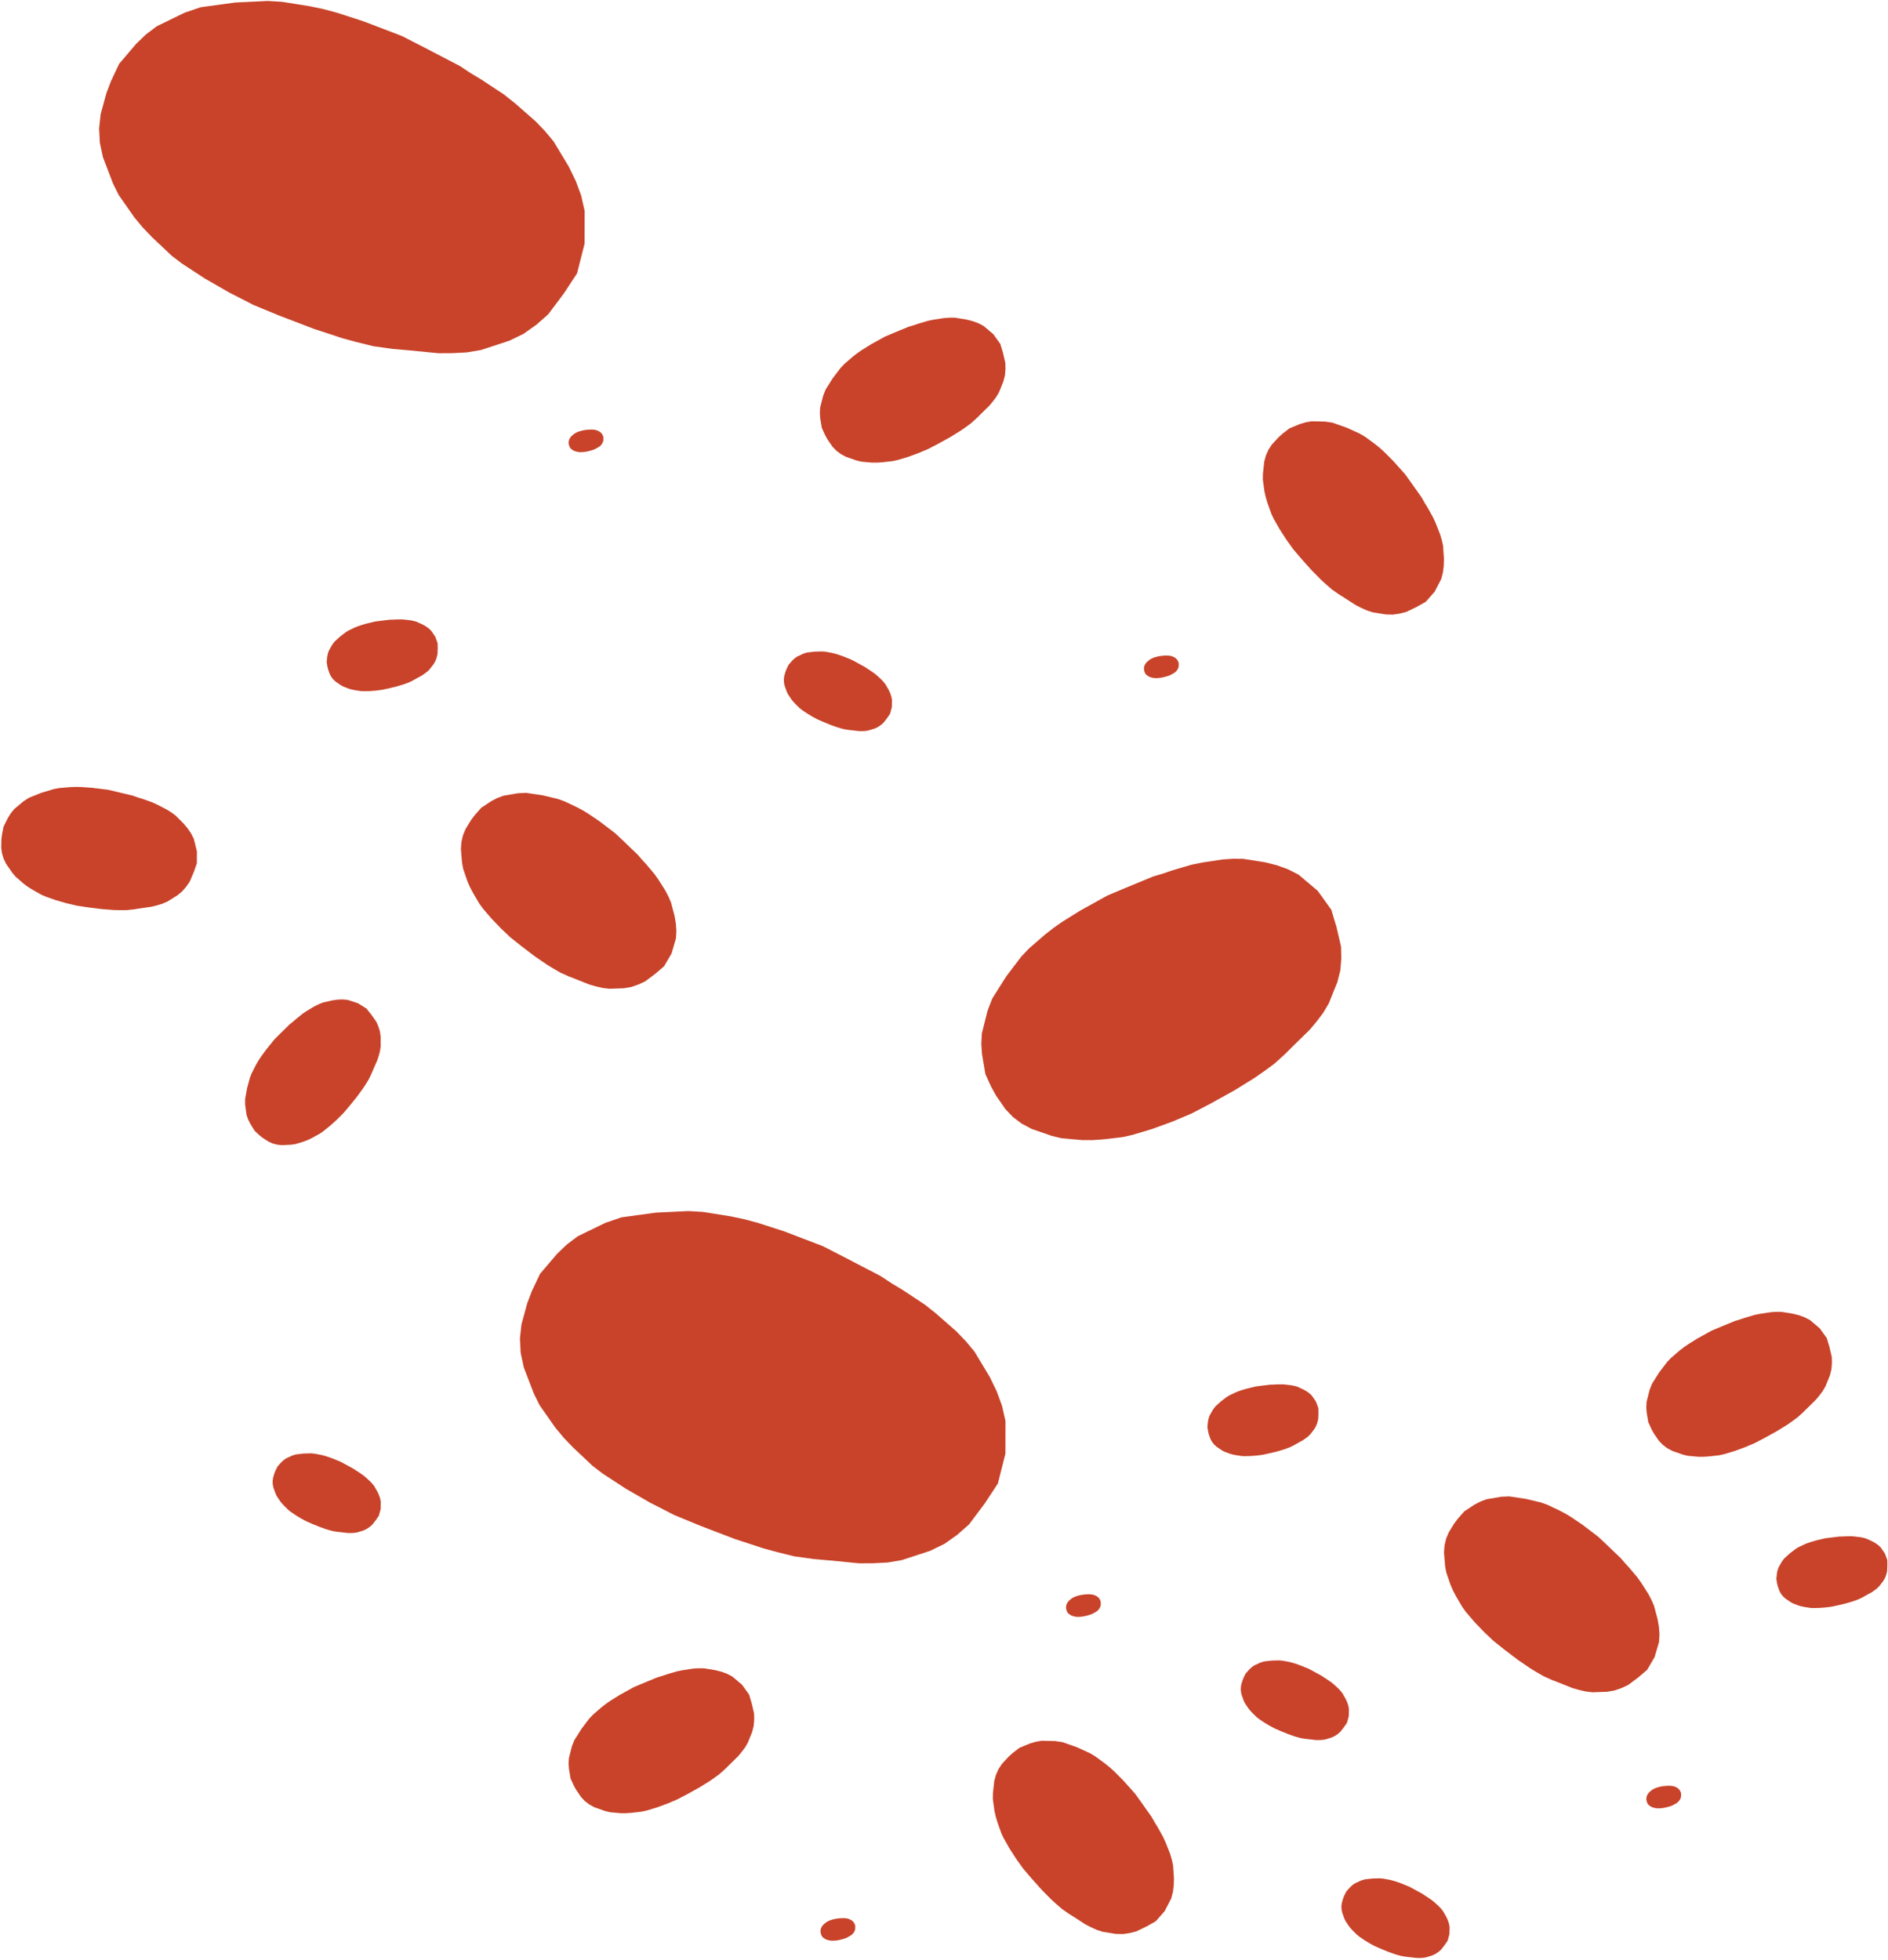 <svg width="711" height="738" viewBox="0 0 711 738" fill="none" xmlns="http://www.w3.org/2000/svg">
<path d="M123.011 249.404L123.241 247.214L123.471 246.094L123.841 245.004L125.121 242.744L125.981 241.594L128.151 239.624L130.331 237.974L131.371 237.344L133.521 236.324L134.611 235.874L135.711 235.484L137.941 234.824L141.331 234.014L143.591 233.724L144.631 233.604L146.771 233.344L147.901 233.324L148.951 233.264L151.201 233.224L152.421 233.314L154.691 233.584L155.811 233.814L156.891 234.124L159.151 235.154L160.321 235.814L161.381 236.564L162.351 237.464L163.901 239.734L164.801 242.164L164.841 244.164L164.741 246.384L164.421 247.654L163.961 248.894L163.301 250.054L161.771 252.054L160.901 252.894L159.941 253.624L158.971 254.294L156.751 255.514L155.591 256.174L154.131 256.904L152.751 257.424L151.591 257.824L150.361 258.184L149.181 258.524L146.151 259.254L143.821 259.754L142.721 259.894L141.561 260.044L139.211 260.224L136.901 260.274L135.821 260.214L133.601 259.864L132.481 259.634L131.401 259.324L129.261 258.514L128.321 257.984L126.361 256.634L125.461 255.784L124.731 254.824L124.161 253.764L123.551 252.024L123.291 250.954L123.041 249.384L123.011 249.404Z" fill="#C8432A"/>
<path d="M430.792 251.914L430.862 251.224L430.932 250.874L431.042 250.534L431.442 249.824L431.712 249.464L432.392 248.844L433.072 248.324L433.402 248.124L434.072 247.804L434.412 247.664L434.762 247.544L435.462 247.334L436.522 247.084L437.232 246.994L437.562 246.954L438.232 246.874H438.582L438.912 246.844H439.622L440.002 246.864L440.712 246.954L441.062 247.024L441.402 247.124L442.112 247.444L442.482 247.654L442.812 247.894L443.112 248.174L443.602 248.884L443.882 249.644V250.274L443.862 250.974L443.762 251.374L443.622 251.764L443.412 252.134L442.932 252.764L442.662 253.024L442.362 253.254L442.062 253.464L441.362 253.844L441.002 254.054L440.542 254.284L440.112 254.444L439.752 254.574L439.362 254.684L438.992 254.794L438.042 255.024L437.312 255.184L436.972 255.224L436.612 255.274L435.882 255.334L435.152 255.354L434.812 255.334L434.112 255.224L433.762 255.154L433.422 255.054L432.752 254.804L432.452 254.634L431.842 254.214L431.562 253.944L431.332 253.644L431.152 253.314L430.962 252.764L430.882 252.424L430.802 251.934L430.792 251.914Z" fill="#C8432A"/>
<path d="M214.131 166.824L214.201 166.134L214.271 165.784L214.381 165.444L214.781 164.734L215.051 164.374L215.731 163.754L216.411 163.234L216.741 163.034L217.411 162.714L217.751 162.574L218.101 162.454L218.801 162.244L219.861 161.994L220.571 161.904L220.901 161.864L221.571 161.784H221.921L222.251 161.754H222.961L223.341 161.774L224.051 161.864L224.401 161.934L224.741 162.034L225.451 162.354L225.821 162.564L226.151 162.804L226.451 163.084L226.941 163.794L227.221 164.554V165.184L227.201 165.884L227.101 166.284L226.961 166.674L226.751 167.044L226.271 167.674L226.001 167.934L225.701 168.164L225.401 168.374L224.701 168.754L224.341 168.964L223.881 169.194L223.451 169.354L223.091 169.484L222.701 169.594L222.331 169.704L221.381 169.934L220.651 170.094L220.311 170.134L219.951 170.184L219.221 170.244L218.491 170.264L218.151 170.244L217.451 170.134L217.101 170.064L216.761 169.964L216.091 169.714L215.791 169.544L215.181 169.124L214.901 168.854L214.671 168.554L214.491 168.224L214.301 167.674L214.221 167.334L214.141 166.844L214.131 166.824Z" fill="#C8432A"/>
<path d="M44.851 24.054L51.241 16.544L54.941 12.984L59.061 9.874L69.501 4.794L75.561 2.724L88.541 0.954L100.771 0.364L106.211 0.684L116.701 2.354L121.851 3.444L126.901 4.794L136.801 7.994L151.361 13.564L160.421 18.204L164.571 20.374L173.121 24.814L177.331 27.594L181.381 30.024L189.791 35.584L194.061 38.974L201.731 45.714L205.291 49.424L208.501 53.284L214.231 62.794L216.851 68.194L218.861 73.644L220.171 79.414L220.151 91.704L217.321 102.924L212.401 110.414L206.431 118.374L202.021 122.254L197.201 125.674L191.811 128.294L181.101 131.804L175.781 132.694L170.401 132.974L165.121 133.004L153.831 131.904L147.881 131.384L140.651 130.374L134.231 128.794L128.931 127.354L123.471 125.554L118.261 123.854L105.231 118.864L95.371 114.794L90.971 112.524L86.311 110.154L77.191 104.904L68.521 99.244L64.671 96.304L57.351 89.404L53.791 85.694L50.581 81.834L44.711 73.444L42.561 69.104L38.751 59.154L37.601 53.734L37.321 48.354L37.901 43.014L40.071 35.064L41.831 30.464L44.881 24.014L44.851 24.054Z" fill="#C8432A"/>
<path d="M181.091 304.254L185.051 301.644L187.241 300.504L189.561 299.624L195.061 298.684L198.141 298.544L204.371 299.474L210.091 300.844L212.561 301.724L217.171 303.904L219.401 305.094L221.551 306.394L225.691 309.204L231.661 313.734L235.221 317.094L236.841 318.654L240.191 321.854L241.761 323.704L243.301 325.364L246.431 329.064L247.941 331.204L250.571 335.344L251.711 337.534L252.671 339.744L254.041 344.904L254.521 347.744L254.721 350.534L254.551 353.374L252.891 359.044L250.081 363.844L246.811 366.644L242.981 369.514L240.421 370.714L237.731 371.644L234.891 372.124L229.471 372.304L226.901 372.004L224.381 371.414L221.941 370.714L216.881 368.694L214.201 367.654L211.001 366.214L208.251 364.624L206.001 363.244L203.721 361.684L201.551 360.204L196.211 356.154L192.211 352.954L190.481 351.314L188.651 349.594L185.151 345.944L181.911 342.164L180.531 340.294L178.081 336.124L176.941 333.934L175.981 331.724L174.401 327.064L173.991 324.774L173.571 319.674L173.771 317.024L174.361 314.504L175.351 312.114L177.421 308.734L178.851 306.854L181.121 304.294L181.091 304.254Z" fill="#C8432A"/>
<path d="M485.551 161.314L489.541 159.664L491.701 159.024L493.931 158.634L499.011 158.744L501.791 159.154L507.201 161.064L512.081 163.284L514.131 164.504L517.881 167.254L519.671 168.714L521.371 170.254L524.591 173.484L529.151 178.574L531.751 182.194L532.931 183.874L535.371 187.314L536.451 189.244L537.541 191.004L539.701 194.854L540.681 197.024L542.321 201.184L542.961 203.344L543.441 205.494L543.771 210.344L543.711 212.974L543.401 215.504L542.751 218.014L540.281 222.794L536.931 226.594L533.511 228.524L529.591 230.424L527.091 231.054L524.521 231.424L521.891 231.364L517.011 230.584L514.761 229.864L512.611 228.894L510.551 227.844L506.371 225.154L504.161 223.764L501.551 221.924L499.361 220.024L497.581 218.404L495.811 216.614L494.121 214.914L490.041 210.364L487.011 206.804L485.751 205.034L484.411 203.174L481.911 199.304L479.671 195.364L478.761 193.444L477.291 189.294L476.651 187.134L476.171 184.984L475.571 180.544L475.601 178.424L476.111 173.784L476.751 171.444L477.721 169.294L479.021 167.334L481.461 164.674L483.071 163.234L485.551 161.334V161.314Z" fill="#C8432A"/>
<path d="M309.521 161.324L308.881 157.514L308.751 155.504L308.861 153.484L309.971 149.074L310.881 146.734L313.621 142.394L316.531 138.574L318.001 137.024L321.151 134.304L322.781 133.034L324.461 131.864L327.921 129.704L333.261 126.744L336.941 125.194L338.641 124.494L342.131 123.054L344.031 122.494L345.781 121.894L349.571 120.774L351.661 120.354L355.621 119.754L357.631 119.624H359.601L363.901 120.314L366.181 120.884L368.321 121.654L370.381 122.714L374.061 125.824L376.711 129.504L377.721 132.864L378.601 136.664L378.651 138.964L378.461 141.274L377.891 143.554L376.241 147.654L375.171 149.474L373.901 151.164L372.581 152.754L369.401 155.864L367.741 157.514L365.611 159.424L363.521 160.954L361.751 162.184L359.831 163.364L358.011 164.494L353.231 167.144L349.521 169.074L347.731 169.824L345.841 170.624L341.971 172.034L338.091 173.204L336.241 173.614L332.331 174.064L330.321 174.194H328.351L324.351 173.824L322.511 173.374L318.571 172.004L316.661 170.984L314.971 169.714L313.511 168.194L311.671 165.534L310.731 163.844L309.571 161.304L309.521 161.324Z" fill="#C8432A"/>
<path d="M95.852 425.724L94.151 422.964L93.412 421.444L92.852 419.844L92.322 416.064L92.291 413.954L93.052 409.714L94.112 405.824L94.761 404.154L96.352 401.044L97.212 399.544L98.141 398.104L100.152 395.334L103.372 391.344L105.742 388.984L106.842 387.904L109.102 385.684L110.402 384.654L111.572 383.634L114.162 381.564L115.652 380.574L118.542 378.854L120.062 378.114L121.592 377.504L125.152 376.674L127.102 376.404L129.012 376.324L130.952 376.504L134.792 377.754L138.012 379.774L139.852 382.074L141.732 384.754L142.502 386.524L143.081 388.384L143.352 390.334V394.044L143.102 395.794L142.642 397.504L142.111 399.154L140.622 402.574L139.852 404.384L138.801 406.544L137.652 408.394L136.661 409.904L135.542 411.434L134.482 412.894L131.602 416.464L129.331 419.134L128.172 420.284L126.962 421.504L124.392 423.824L121.742 425.964L120.432 426.874L117.532 428.464L116.012 429.204L114.482 429.814L111.262 430.794L109.692 431.024L106.192 431.204L104.382 431.014L102.672 430.554L101.062 429.834L98.791 428.354L97.531 427.334L95.822 425.724H95.852Z" fill="#C8432A"/>
<path d="M371.061 404.304L369.811 396.914L369.551 393.014L369.761 389.094L371.911 380.534L373.671 375.994L378.991 367.574L384.631 360.164L387.481 357.154L393.591 351.864L396.741 349.404L399.991 347.124L406.701 342.934L417.071 337.184L424.201 334.184L427.491 332.834L434.261 330.034L437.941 328.944L441.331 327.774L448.691 325.604L452.751 324.784L460.431 323.624L464.331 323.364L468.151 323.384L476.491 324.704L480.911 325.824L485.071 327.324L489.071 329.384L496.221 335.414L501.361 342.554L503.311 349.084L505.021 356.454L505.121 360.914L504.751 365.394L503.631 369.814L500.431 377.774L498.351 381.304L495.881 384.574L493.311 387.664L487.141 393.694L483.931 396.904L479.811 400.614L475.751 403.584L472.311 405.964L468.591 408.264L465.051 410.464L455.771 415.604L448.581 419.354L445.101 420.804L441.441 422.354L433.921 425.094L426.381 427.364L422.781 428.164L415.181 429.044L411.281 429.304L407.461 429.284L399.701 428.594L396.131 427.724L388.481 425.074L384.761 423.094L381.491 420.624L378.661 417.674L375.091 412.524L373.281 409.254L371.021 404.324L371.061 404.304Z" fill="#C8432A"/>
<path d="M1.291 311.364L3.011 307.914L4.081 306.214L5.351 304.644L8.831 301.734L10.941 300.374L15.701 298.484L20.281 297.114L22.371 296.724L26.511 296.374L28.561 296.304L30.601 296.344L34.661 296.634L40.711 297.384L44.581 298.294L46.361 298.724L50.021 299.604L51.881 300.264L53.641 300.804L57.351 302.124L59.291 303.004L62.831 304.844L64.531 305.914L66.111 307.074L69.181 310.144L70.681 311.944L71.961 313.824L73.001 315.894L74.151 320.564L74.131 325.084L72.971 328.384L71.451 331.964L70.141 333.854L68.631 335.604L66.831 337.104L63.101 339.444L61.171 340.284L59.161 340.894L57.161 341.404L52.771 342.044L50.461 342.404L47.621 342.704H45.031L42.881 342.654L40.641 342.484L38.511 342.324L33.101 341.654L28.981 341.034L27.101 340.584L25.111 340.124L21.161 338.994L17.341 337.664L15.601 336.914L12.181 334.984L10.481 333.914L8.901 332.754L5.891 330.124L4.671 328.684L2.291 325.264L1.351 323.314L0.741 321.304L0.461 319.224L0.531 316.004L0.771 314.094L1.321 311.364H1.291Z" fill="#C8432A"/>
<path d="M296.961 250.324L298.421 248.674L299.271 247.894L300.211 247.214L302.571 246.124L303.941 245.694L306.851 245.364L309.591 245.294L310.811 245.394L313.151 245.814L314.301 246.084L315.421 246.414L317.621 247.174L320.851 248.494L322.851 249.574L323.771 250.084L325.661 251.114L326.591 251.754L327.481 252.314L329.341 253.594L330.281 254.374L331.961 255.914L332.741 256.764L333.441 257.644L334.681 259.804L335.241 261.024L335.661 262.254L335.921 263.554L335.861 266.304L335.171 268.804L334.031 270.454L332.661 272.204L331.651 273.054L330.551 273.794L329.331 274.354L326.921 275.084L325.731 275.254L324.531 275.294L323.351 275.274L320.831 274.974L319.501 274.834L317.891 274.574L316.461 274.194L315.281 273.844L314.071 273.414L312.911 273.004L310.021 271.824L307.831 270.864L306.861 270.334L305.831 269.784L303.821 268.564L301.911 267.254L301.061 266.574L299.461 264.994L298.681 264.144L297.981 263.264L296.711 261.354L296.251 260.374L295.451 258.134L295.221 256.914L295.181 255.714L295.341 254.524L295.861 252.754L296.281 251.734L296.991 250.304L296.961 250.324Z" fill="#C8432A"/>
<path d="M454.681 537.434L454.911 535.244L455.141 534.124L455.511 533.034L456.791 530.774L457.651 529.624L459.821 527.654L462.001 526.004L463.041 525.374L465.191 524.354L466.281 523.904L467.381 523.514L469.611 522.854L473.001 522.044L475.261 521.754L476.301 521.634L478.441 521.374L479.571 521.354L480.621 521.294L482.871 521.254L484.091 521.344L486.361 521.614L487.481 521.844L488.561 522.154L490.821 523.184L491.991 523.844L493.051 524.594L494.021 525.494L495.571 527.764L496.471 530.194L496.511 532.194L496.411 534.414L496.091 535.684L495.631 536.924L494.971 538.084L493.441 540.084L492.571 540.924L491.611 541.654L490.641 542.324L488.421 543.544L487.261 544.204L485.801 544.934L484.421 545.454L483.261 545.854L482.031 546.214L480.851 546.554L477.821 547.284L475.491 547.784L474.391 547.924L473.231 548.074L470.881 548.254L468.571 548.304L467.491 548.244L465.271 547.894L464.151 547.664L463.071 547.354L460.931 546.544L459.991 546.014L458.031 544.664L457.131 543.814L456.401 542.854L455.831 541.794L455.221 540.054L454.961 538.984L454.711 537.414L454.681 537.434Z" fill="#C8432A"/>
<path d="M668.941 594.634L669.171 592.444L669.401 591.324L669.771 590.234L671.051 587.974L671.911 586.824L674.081 584.854L676.261 583.204L677.301 582.574L679.451 581.554L680.541 581.104L681.641 580.714L683.871 580.054L687.261 579.244L689.521 578.954L690.561 578.834L692.701 578.574L693.831 578.554L694.881 578.494L697.131 578.454L698.351 578.544L700.621 578.814L701.741 579.044L702.821 579.354L705.081 580.384L706.251 581.044L707.311 581.794L708.281 582.694L709.831 584.964L710.731 587.394L710.771 589.394L710.671 591.614L710.351 592.884L709.891 594.124L709.231 595.284L707.701 597.284L706.831 598.124L705.871 598.854L704.901 599.524L702.681 600.744L701.521 601.404L700.061 602.134L698.681 602.654L697.521 603.054L696.291 603.414L695.111 603.754L692.081 604.484L689.751 604.984L688.651 605.124L687.491 605.274L685.141 605.454L682.831 605.504L681.751 605.444L679.531 605.094L678.411 604.864L677.331 604.554L675.191 603.744L674.251 603.214L672.291 601.864L671.391 601.014L670.661 600.054L670.091 598.994L669.481 597.254L669.221 596.184L668.971 594.614L668.941 594.634Z" fill="#C8432A"/>
<path d="M308.981 727.324L309.051 726.634L309.121 726.284L309.231 725.944L309.631 725.234L309.901 724.874L310.581 724.254L311.261 723.734L311.591 723.534L312.261 723.214L312.601 723.074L312.951 722.954L313.651 722.744L314.711 722.494L315.421 722.404L315.751 722.364L316.421 722.284H316.771L317.101 722.254H317.811L318.191 722.274L318.901 722.364L319.251 722.434L319.591 722.534L320.301 722.854L320.671 723.064L321.001 723.304L321.301 723.584L321.791 724.294L322.071 725.054V725.684L322.051 726.384L321.951 726.784L321.811 727.174L321.601 727.544L321.121 728.174L320.851 728.434L320.551 728.664L320.251 728.874L319.551 729.254L319.191 729.464L318.731 729.694L318.301 729.854L317.941 729.984L317.551 730.094L317.181 730.204L316.231 730.434L315.501 730.594L315.161 730.634L314.801 730.684L314.071 730.744L313.341 730.764L313.001 730.744L312.301 730.634L311.951 730.564L311.611 730.464L310.941 730.214L310.641 730.044L310.031 729.624L309.751 729.354L309.521 729.054L309.341 728.724L309.151 728.174L309.071 727.834L308.991 727.344L308.981 727.324Z" fill="#C8432A"/>
<path d="M401.441 605.384L401.511 604.694L401.581 604.344L401.691 604.004L402.091 603.294L402.361 602.934L403.041 602.314L403.721 601.794L404.051 601.594L404.721 601.274L405.061 601.134L405.411 601.014L406.111 600.804L407.171 600.554L407.881 600.464L408.211 600.424L408.881 600.344H409.231L409.561 600.314H410.271L410.651 600.334L411.361 600.424L411.711 600.494L412.051 600.594L412.761 600.914L413.131 601.124L413.461 601.364L413.761 601.644L414.251 602.354L414.531 603.114V603.744L414.511 604.444L414.411 604.844L414.271 605.234L414.061 605.604L413.581 606.234L413.311 606.494L413.011 606.724L412.711 606.934L412.011 607.314L411.651 607.524L411.191 607.754L410.761 607.914L410.401 608.044L410.011 608.154L409.641 608.264L408.691 608.494L407.961 608.654L407.621 608.694L407.261 608.744L406.531 608.804L405.801 608.824L405.461 608.804L404.761 608.694L404.411 608.624L404.071 608.524L403.401 608.274L403.101 608.104L402.491 607.684L402.211 607.414L401.981 607.114L401.801 606.784L401.611 606.234L401.531 605.894L401.451 605.404L401.441 605.384Z" fill="#C8432A"/>
<path d="M619.981 677.484L620.051 676.794L620.121 676.444L620.231 676.104L620.631 675.394L620.901 675.034L621.581 674.414L622.261 673.894L622.591 673.694L623.261 673.374L623.601 673.234L623.951 673.114L624.651 672.904L625.711 672.654L626.421 672.564L626.751 672.524L627.421 672.444H627.771L628.101 672.414H628.811L629.191 672.434L629.901 672.524L630.251 672.594L630.591 672.694L631.301 673.014L631.671 673.224L632.001 673.464L632.301 673.744L632.791 674.454L633.071 675.214V675.844L633.051 676.544L632.951 676.944L632.811 677.334L632.601 677.704L632.121 678.334L631.851 678.594L631.551 678.824L631.251 679.034L630.551 679.414L630.191 679.624L629.731 679.854L629.301 680.014L628.941 680.144L628.551 680.254L628.181 680.364L627.231 680.594L626.501 680.754L626.161 680.794L625.801 680.844L625.071 680.904L624.341 680.924L624.001 680.904L623.301 680.794L622.951 680.724L622.611 680.624L621.941 680.374L621.641 680.204L621.031 679.784L620.751 679.514L620.521 679.214L620.341 678.884L620.151 678.334L620.071 677.994L619.991 677.504L619.981 677.484Z" fill="#C8432A"/>
<path d="M203.331 479.704L209.721 472.194L213.421 468.634L217.541 465.524L227.981 460.444L234.041 458.374L247.021 456.604L259.251 456.014L264.691 456.334L275.181 458.004L280.331 459.094L285.381 460.444L295.281 463.644L309.841 469.214L318.901 473.854L323.051 476.024L331.601 480.464L335.811 483.244L339.861 485.674L348.271 491.234L352.541 494.624L360.211 501.364L363.771 505.074L366.981 508.934L372.711 518.444L375.331 523.844L377.341 529.294L378.651 535.064L378.631 547.354L375.801 558.574L370.881 566.064L364.911 574.024L360.501 577.904L355.681 581.324L350.291 583.944L339.581 587.454L334.261 588.344L328.881 588.624L323.601 588.654L312.311 587.554L306.361 587.034L299.131 586.024L292.711 584.444L287.411 583.004L281.951 581.204L276.741 579.504L263.711 574.514L253.851 570.444L249.451 568.174L244.791 565.804L235.671 560.554L227.001 554.894L223.151 551.954L215.831 545.054L212.271 541.344L209.061 537.484L203.191 529.094L201.041 524.754L197.231 514.804L196.081 509.384L195.801 504.004L196.381 498.664L198.551 490.714L200.311 486.114L203.361 479.664L203.331 479.704Z" fill="#C8432A"/>
<path d="M551.312 569.164L555.272 566.554L557.462 565.414L559.781 564.534L565.281 563.594L568.362 563.454L574.591 564.384L580.312 565.754L582.781 566.634L587.392 568.814L589.622 570.004L591.772 571.304L595.911 574.114L601.882 578.644L605.442 582.004L607.062 583.564L610.411 586.764L611.982 588.614L613.522 590.274L616.651 593.974L618.161 596.114L620.792 600.254L621.932 602.444L622.892 604.654L624.262 609.814L624.742 612.654L624.942 615.444L624.772 618.284L623.112 623.954L620.302 628.754L617.031 631.554L613.202 634.424L610.642 635.624L607.952 636.554L605.112 637.034L599.692 637.214L597.122 636.914L594.602 636.324L592.161 635.624L587.102 633.604L584.422 632.564L581.221 631.124L578.471 629.534L576.221 628.154L573.942 626.594L571.772 625.114L566.432 621.064L562.432 617.864L560.702 616.224L558.872 614.504L555.372 610.854L552.132 607.074L550.752 605.204L548.302 601.034L547.161 598.844L546.202 596.634L544.622 591.974L544.212 589.684L543.792 584.584L543.992 581.934L544.582 579.414L545.572 577.024L547.642 573.644L549.072 571.764L551.341 569.204L551.312 569.164Z" fill="#C8432A"/>
<path d="M383.871 658.144L387.861 656.494L390.021 655.854L392.251 655.464L397.331 655.574L400.111 655.984L405.521 657.894L410.401 660.114L412.451 661.334L416.201 664.084L417.991 665.544L419.691 667.084L422.911 670.314L427.471 675.404L430.071 679.024L431.251 680.704L433.691 684.144L434.771 686.074L435.861 687.834L438.021 691.684L439.001 693.854L440.641 698.014L441.281 700.174L441.761 702.324L442.091 707.174L442.031 709.804L441.721 712.334L441.071 714.844L438.601 719.624L435.251 723.424L431.831 725.354L427.911 727.254L425.411 727.884L422.841 728.254L420.211 728.194L415.331 727.414L413.081 726.694L410.931 725.724L408.871 724.674L404.691 721.984L402.481 720.594L399.871 718.754L397.681 716.854L395.901 715.234L394.131 713.444L392.441 711.744L388.361 707.194L385.331 703.634L384.071 701.864L382.731 700.004L380.231 696.134L377.991 692.194L377.081 690.274L375.611 686.124L374.971 683.964L374.491 681.814L373.891 677.374L373.921 675.254L374.431 670.614L375.071 668.274L376.041 666.124L377.341 664.164L379.781 661.504L381.391 660.064L383.871 658.164V658.144Z" fill="#C8432A"/>
<path d="M214.901 669.874L214.261 666.064L214.131 664.054L214.241 662.034L215.351 657.624L216.261 655.284L219.001 650.944L221.911 647.124L223.381 645.574L226.531 642.854L228.161 641.584L229.841 640.414L233.301 638.254L238.641 635.294L242.321 633.744L244.021 633.044L247.511 631.604L249.411 631.044L251.161 630.444L254.951 629.324L257.041 628.904L261.001 628.304L263.011 628.174H264.981L269.281 628.864L271.561 629.434L273.701 630.204L275.761 631.264L279.441 634.374L282.091 638.054L283.101 641.414L283.981 645.214L284.031 647.514L283.841 649.824L283.271 652.104L281.621 656.204L280.551 658.024L279.281 659.714L277.961 661.304L274.781 664.414L273.121 666.064L270.991 667.974L268.901 669.504L267.131 670.734L265.211 671.914L263.391 673.044L258.611 675.694L254.901 677.624L253.111 678.374L251.221 679.174L247.351 680.584L243.471 681.754L241.621 682.164L237.711 682.614L235.701 682.744H233.731L229.731 682.374L227.891 681.924L223.951 680.554L222.041 679.534L220.351 678.264L218.891 676.744L217.051 674.084L216.111 672.394L214.951 669.854L214.901 669.874Z" fill="#C8432A"/>
<path d="M620.751 535.664L620.111 531.854L619.981 529.844L620.091 527.824L621.201 523.414L622.111 521.074L624.851 516.734L627.761 512.914L629.231 511.364L632.381 508.644L634.011 507.374L635.691 506.204L639.151 504.044L644.491 501.084L648.171 499.534L649.871 498.834L653.361 497.394L655.261 496.834L657.011 496.234L660.801 495.114L662.891 494.694L666.851 494.094L668.861 493.964H670.831L675.131 494.654L677.411 495.224L679.551 495.994L681.611 497.054L685.291 500.164L687.941 503.844L688.951 507.204L689.831 511.004L689.881 513.304L689.691 515.614L689.121 517.894L687.471 521.994L686.401 523.814L685.131 525.504L683.811 527.094L680.631 530.204L678.971 531.854L676.841 533.764L674.751 535.294L672.981 536.524L671.061 537.704L669.241 538.834L664.461 541.484L660.751 543.414L658.961 544.164L657.071 544.964L653.201 546.374L649.321 547.544L647.471 547.954L643.561 548.404L641.551 548.534H639.581L635.581 548.164L633.741 547.714L629.801 546.344L627.891 545.324L626.201 544.054L624.741 542.534L622.901 539.874L621.961 538.184L620.801 535.644L620.751 535.664Z" fill="#C8432A"/>
<path d="M469.041 630.234L470.501 628.584L471.351 627.804L472.291 627.124L474.651 626.034L476.021 625.604L478.931 625.274L481.671 625.204L482.891 625.304L485.231 625.724L486.381 625.994L487.501 626.324L489.701 627.084L492.931 628.404L494.931 629.484L495.851 629.994L497.741 631.024L498.671 631.664L499.561 632.224L501.421 633.504L502.361 634.284L504.041 635.824L504.821 636.674L505.521 637.554L506.761 639.714L507.321 640.934L507.741 642.164L508.001 643.464L507.941 646.214L507.251 648.714L506.111 650.364L504.741 652.114L503.731 652.964L502.631 653.704L501.411 654.264L499.001 654.994L497.811 655.164L496.611 655.204L495.431 655.184L492.911 654.884L491.581 654.744L489.971 654.484L488.541 654.104L487.361 653.754L486.151 653.324L484.991 652.914L482.101 651.734L479.911 650.774L478.941 650.244L477.911 649.694L475.901 648.474L473.991 647.164L473.141 646.484L471.541 644.904L470.761 644.054L470.061 643.174L468.791 641.264L468.331 640.284L467.531 638.044L467.301 636.824L467.261 635.624L467.421 634.434L467.941 632.664L468.361 631.644L469.071 630.214L469.041 630.234Z" fill="#C8432A"/>
<path d="M104.451 552.274L105.911 550.624L106.761 549.844L107.701 549.164L110.061 548.074L111.431 547.644L114.341 547.314L117.081 547.244L118.301 547.344L120.641 547.764L121.791 548.034L122.911 548.364L125.111 549.124L128.341 550.444L130.341 551.524L131.261 552.034L133.151 553.064L134.081 553.704L134.971 554.264L136.831 555.544L137.771 556.324L139.451 557.864L140.231 558.714L140.931 559.594L142.171 561.754L142.731 562.974L143.151 564.204L143.411 565.504L143.351 568.254L142.661 570.754L141.521 572.404L140.151 574.154L139.141 575.004L138.041 575.744L136.821 576.304L134.411 577.034L133.221 577.204L132.021 577.244L130.841 577.224L128.321 576.924L126.991 576.784L125.381 576.524L123.951 576.144L122.771 575.794L121.561 575.364L120.401 574.954L117.511 573.774L115.321 572.814L114.351 572.284L113.321 571.734L111.311 570.514L109.401 569.204L108.551 568.524L106.951 566.944L106.171 566.094L105.471 565.214L104.201 563.304L103.741 562.324L102.941 560.084L102.711 558.864L102.671 557.664L102.831 556.474L103.351 554.704L103.771 553.684L104.481 552.254L104.451 552.274Z" fill="#C8432A"/>
<path d="M506.942 712.294L508.402 710.644L509.252 709.864L510.192 709.184L512.552 708.094L513.922 707.664L516.832 707.334L519.572 707.264L520.792 707.364L523.132 707.784L524.282 708.054L525.402 708.384L527.602 709.144L530.832 710.464L532.832 711.544L533.752 712.054L535.642 713.084L536.572 713.724L537.462 714.284L539.322 715.564L540.262 716.344L541.942 717.884L542.722 718.734L543.422 719.614L544.662 721.774L545.222 722.994L545.642 724.224L545.902 725.524L545.842 728.274L545.152 730.774L544.012 732.424L542.642 734.174L541.632 735.024L540.532 735.764L539.312 736.324L536.902 737.054L535.712 737.224L534.512 737.264L533.332 737.244L530.812 736.944L529.482 736.804L527.872 736.544L526.442 736.164L525.262 735.814L524.052 735.384L522.892 734.974L520.002 733.794L517.812 732.834L516.842 732.304L515.812 731.754L513.802 730.534L511.892 729.224L511.042 728.544L509.442 726.964L508.662 726.114L507.962 725.234L506.692 723.324L506.232 722.344L505.432 720.104L505.202 718.884L505.162 717.684L505.322 716.494L505.842 714.724L506.262 713.704L506.972 712.274L506.942 712.294Z" fill="#C8432A"/>
</svg>

